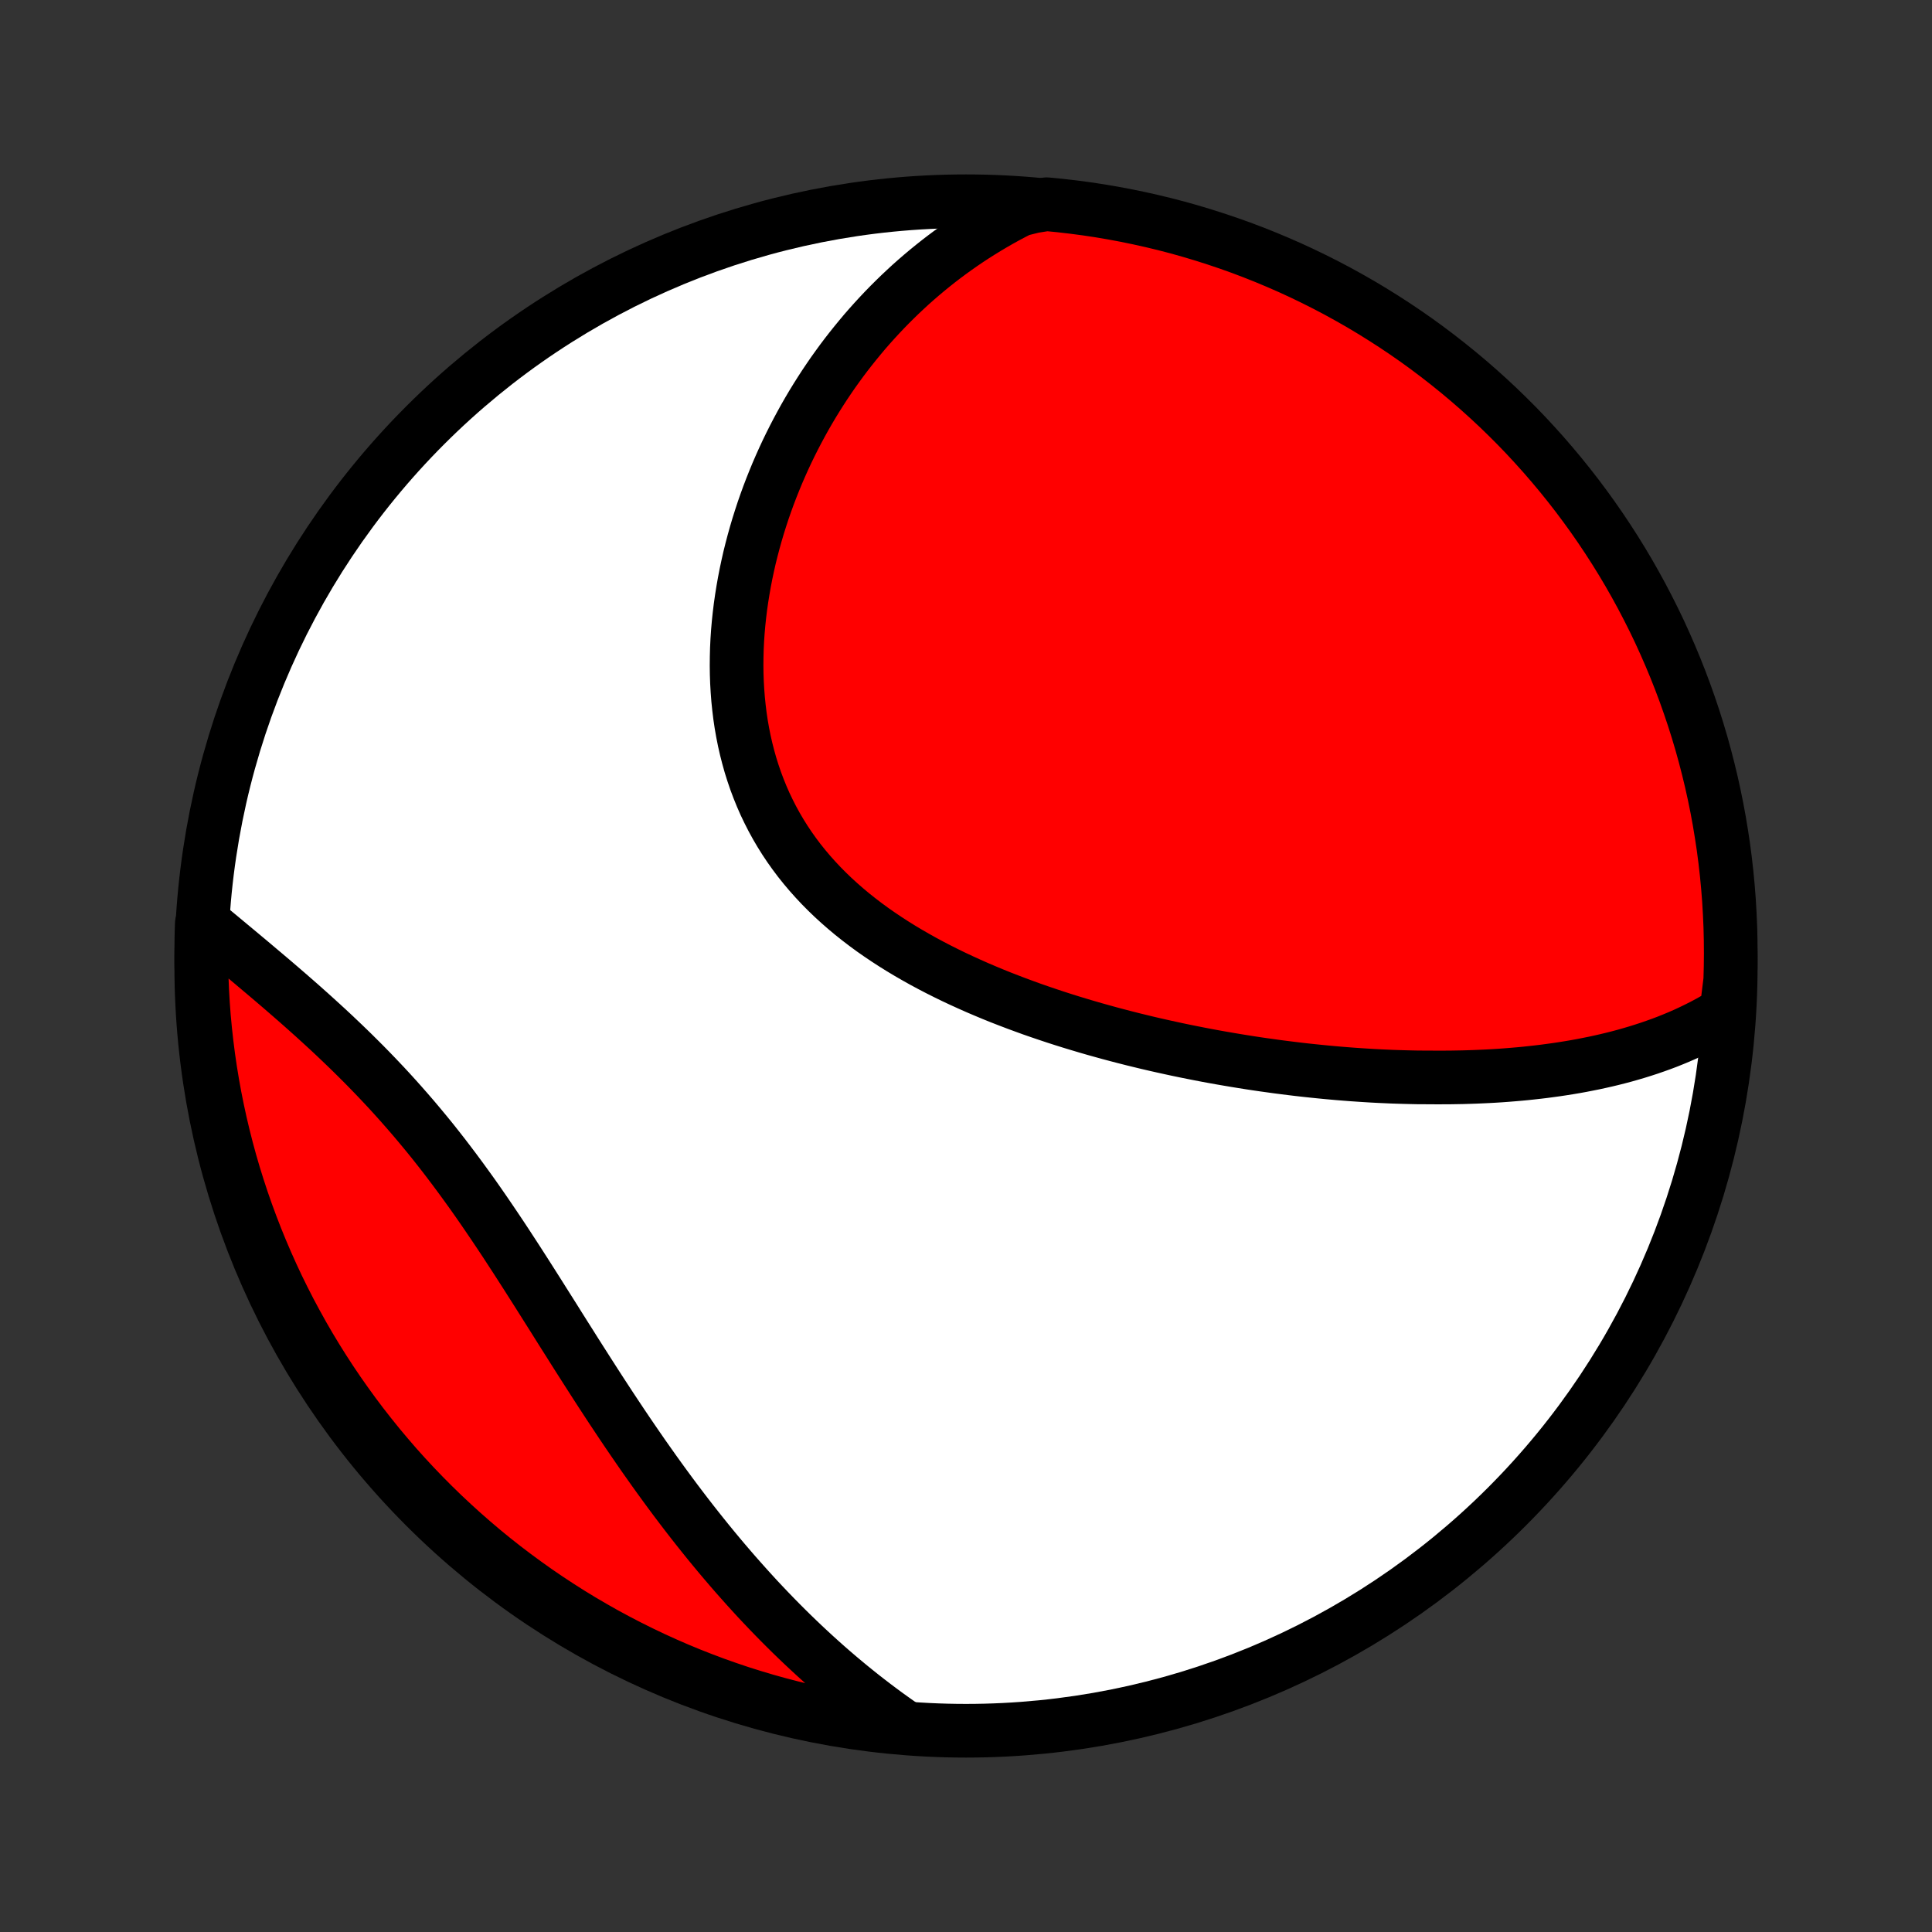 <?xml version="1.0" encoding="utf-8" standalone="no"?>
<!DOCTYPE svg PUBLIC "-//W3C//DTD SVG 1.1//EN"
  "http://www.w3.org/Graphics/SVG/1.1/DTD/svg11.dtd">
<!-- Created with matplotlib (http://matplotlib.org/) -->
<svg height="72pt" version="1.1" viewBox="0 0 72 72" width="72pt" xmlns="http://www.w3.org/2000/svg" xmlns:xlink="http://www.w3.org/1999/xlink">
 <rect x="0" y="0" width="72" height="72" fill="#333333" stroke="none"/>
 <defs>
  <style type="text/css">
*{stroke-linecap:butt;stroke-linejoin:round;}
  </style>
 </defs>
 <g id="figure_1">
  <g id="patch_1">
   <path d="
M0 72
L72 72
L72 0
L0 0
z
" style="fill:none;"/>
  </g>
  <g id="axes_1">
   <g id="PatchCollection_1">
    <defs>
     <path d="
M36 -7.5
C43.558 -7.5 50.808 -10.503 56.153 -15.848
C61.497 -21.192 64.5 -28.442 64.5 -36
C64.5 -43.558 61.497 -50.808 56.153 -56.153
C50.808 -61.497 43.558 -64.5 36 -64.5
C28.442 -64.5 21.192 -61.497 15.848 -56.153
C10.503 -50.808 7.5 -43.558 7.5 -36
C7.5 -28.442 10.503 -21.192 15.848 -15.848
C21.192 -10.503 28.442 -7.5 36 -7.5
z
" id="C0_0_a811fe30f3"/>
     <path d="
M64.335 -34.282
L64.12 -34.149
L63.904 -34.021
L63.687 -33.899
L63.468 -33.782
L63.248 -33.671
L63.028 -33.564
L62.806 -33.461
L62.583 -33.363
L62.359 -33.27
L62.135 -33.18
L61.91 -33.095
L61.684 -33.014
L61.458 -32.936
L61.231 -32.862
L61.004 -32.791
L60.776 -32.724
L60.548 -32.659
L60.319 -32.598
L60.09 -32.54
L59.861 -32.485
L59.631 -32.433
L59.401 -32.383
L59.171 -32.337
L58.941 -32.292
L58.71 -32.25
L58.479 -32.211
L58.248 -32.174
L58.016 -32.139
L57.784 -32.107
L57.552 -32.076
L57.32 -32.048
L57.087 -32.022
L56.854 -31.997
L56.621 -31.975
L56.388 -31.955
L56.154 -31.936
L55.92 -31.919
L55.685 -31.904
L55.45 -31.891
L55.215 -31.88
L54.98 -31.87
L54.744 -31.862
L54.507 -31.855
L54.27 -31.851
L54.033 -31.847
L53.795 -31.846
L53.557 -31.845
L53.318 -31.847
L52.839 -31.849
L52.598 -31.854
L52.357 -31.86
L52.115 -31.867
L51.873 -31.875
L51.629 -31.886
L51.385 -31.897
L51.141 -31.91
L50.895 -31.925
L50.649 -31.941
L50.401 -31.958
L50.153 -31.977
L49.904 -31.997
L49.655 -32.019
L49.404 -32.042
L49.152 -32.067
L48.899 -32.093
L48.645 -32.12
L48.391 -32.149
L48.135 -32.18
L47.878 -32.212
L47.62 -32.245
L47.361 -32.281
L47.1 -32.317
L46.839 -32.355
L46.576 -32.395
L46.312 -32.437
L46.047 -32.48
L45.781 -32.525
L45.514 -32.571
L45.245 -32.619
L44.975 -32.669
L44.704 -32.721
L44.431 -32.775
L44.157 -32.83
L43.883 -32.887
L43.606 -32.947
L43.329 -33.008
L43.05 -33.071
L42.77 -33.136
L42.489 -33.204
L42.207 -33.273
L41.924 -33.345
L41.64 -33.419
L41.354 -33.495
L41.068 -33.574
L40.781 -33.654
L40.492 -33.738
L40.203 -33.824
L39.913 -33.912
L39.623 -34.003
L39.331 -34.097
L39.04 -34.194
L38.748 -34.293
L38.455 -34.395
L38.163 -34.501
L37.87 -34.609
L37.577 -34.721
L37.284 -34.835
L36.992 -34.953
L36.7 -35.075
L36.409 -35.199
L36.119 -35.328
L35.829 -35.46
L35.541 -35.595
L35.254 -35.735
L34.969 -35.878
L34.685 -36.026
L34.404 -36.177
L34.125 -36.333
L33.848 -36.493
L33.574 -36.657
L33.303 -36.826
L33.036 -36.999
L32.772 -37.177
L32.511 -37.359
L32.255 -37.547
L32.004 -37.739
L31.756 -37.936
L31.515 -38.138
L31.278 -38.345
L31.046 -38.557
L30.821 -38.774
L30.601 -38.996
L30.388 -39.223
L30.181 -39.455
L29.981 -39.692
L29.787 -39.934
L29.601 -40.182
L29.422 -40.434
L29.251 -40.69
L29.087 -40.952
L28.931 -41.218
L28.783 -41.488
L28.643 -41.763
L28.51 -42.041
L28.386 -42.324
L28.27 -42.61
L28.161 -42.9
L28.061 -43.193
L27.968 -43.489
L27.884 -43.789
L27.807 -44.09
L27.738 -44.394
L27.677 -44.7
L27.623 -45.008
L27.577 -45.318
L27.539 -45.629
L27.507 -45.941
L27.483 -46.254
L27.465 -46.568
L27.454 -46.882
L27.45 -47.197
L27.453 -47.511
L27.461 -47.825
L27.476 -48.139
L27.497 -48.452
L27.524 -48.764
L27.557 -49.076
L27.595 -49.386
L27.639 -49.695
L27.688 -50.002
L27.742 -50.308
L27.801 -50.612
L27.865 -50.914
L27.933 -51.215
L28.007 -51.513
L28.085 -51.809
L28.167 -52.103
L28.253 -52.394
L28.344 -52.683
L28.438 -52.97
L28.537 -53.254
L28.639 -53.535
L28.745 -53.813
L28.855 -54.089
L28.968 -54.363
L29.085 -54.633
L29.205 -54.901
L29.328 -55.165
L29.455 -55.427
L29.585 -55.686
L29.718 -55.942
L29.854 -56.195
L29.992 -56.445
L30.134 -56.692
L30.279 -56.937
L30.427 -57.178
L30.577 -57.416
L30.73 -57.652
L30.886 -57.884
L31.044 -58.114
L31.206 -58.34
L31.369 -58.564
L31.536 -58.785
L31.705 -59.002
L31.877 -59.217
L32.051 -59.429
L32.227 -59.639
L32.407 -59.845
L32.589 -60.048
L32.773 -60.248
L32.96 -60.446
L33.15 -60.641
L33.342 -60.832
L33.536 -61.021
L33.734 -61.207
L33.933 -61.391
L34.136 -61.571
L34.341 -61.748
L34.549 -61.923
L34.759 -62.094
L34.972 -62.263
L35.188 -62.429
L35.407 -62.592
L35.629 -62.752
L35.853 -62.909
L36.08 -63.063
L36.31 -63.214
L36.544 -63.362
L36.78 -63.507
L37.019 -63.649
L37.261 -63.788
L37.507 -63.924
L37.756 -64.056
L38.008 -64.185
L38.512 -64.311
L39.007 -64.389
L39.501 -64.341
L39.994 -64.284
L40.486 -64.219
L40.977 -64.145
L41.465 -64.062
L41.953 -63.971
L42.438 -63.871
L42.922 -63.763
L43.403 -63.647
L43.883 -63.522
L44.359 -63.388
L44.834 -63.246
L45.305 -63.096
L45.774 -62.938
L46.24 -62.772
L46.702 -62.597
L47.162 -62.414
L47.618 -62.223
L48.07 -62.025
L48.519 -61.818
L48.964 -61.603
L49.405 -61.381
L49.842 -61.151
L50.274 -60.913
L50.703 -60.668
L51.126 -60.415
L51.546 -60.154
L51.96 -59.887
L52.37 -59.612
L52.775 -59.33
L53.174 -59.041
L53.568 -58.744
L53.957 -58.441
L54.341 -58.131
L54.719 -57.814
L55.091 -57.491
L55.457 -57.161
L55.818 -56.825
L56.172 -56.482
L56.521 -56.133
L56.863 -55.778
L57.198 -55.416
L57.528 -55.049
L57.85 -54.676
L58.166 -54.298
L58.475 -53.914
L58.778 -53.524
L59.073 -53.129
L59.362 -52.729
L59.643 -52.324
L59.917 -51.914
L60.184 -51.499
L60.444 -51.079
L60.696 -50.655
L60.94 -50.226
L61.177 -49.793
L61.406 -49.355
L61.628 -48.914
L61.842 -48.468
L62.047 -48.019
L62.245 -47.566
L62.435 -47.11
L62.617 -46.65
L62.791 -46.187
L62.956 -45.721
L63.114 -45.252
L63.263 -44.78
L63.404 -44.306
L63.536 -43.829
L63.66 -43.349
L63.776 -42.868
L63.883 -42.384
L63.982 -41.898
L64.072 -41.411
L64.153 -40.921
L64.227 -40.431
L64.291 -39.939
L64.347 -39.446
L64.394 -38.951
L64.433 -38.456
L64.462 -37.96
L64.484 -37.464
L64.496 -36.967
L64.5 -36.469
L64.495 -35.972
L64.482 -35.475
z
" id="C0_1_f792dc85cf"/>
     <path d="
M33.741 -7.614
L33.507 -7.775
L33.275 -7.939
L33.044 -8.105
L32.815 -8.274
L32.587 -8.445
L32.36 -8.619
L32.134 -8.795
L31.91 -8.974
L31.686 -9.155
L31.464 -9.339
L31.242 -9.525
L31.022 -9.714
L30.803 -9.905
L30.585 -10.099
L30.367 -10.296
L30.151 -10.495
L29.935 -10.697
L29.721 -10.901
L29.507 -11.108
L29.294 -11.318
L29.081 -11.531
L28.87 -11.746
L28.659 -11.964
L28.449 -12.185
L28.239 -12.408
L28.031 -12.635
L27.823 -12.864
L27.616 -13.096
L27.409 -13.33
L27.203 -13.568
L26.997 -13.809
L26.792 -14.052
L26.588 -14.298
L26.384 -14.547
L26.181 -14.799
L25.978 -15.054
L25.776 -15.311
L25.574 -15.572
L25.373 -15.835
L25.172 -16.101
L24.972 -16.37
L24.772 -16.642
L24.573 -16.916
L24.374 -17.193
L24.176 -17.473
L23.977 -17.755
L23.78 -18.04
L23.582 -18.328
L23.385 -18.617
L23.188 -18.909
L22.992 -19.204
L22.795 -19.5
L22.599 -19.799
L22.403 -20.099
L22.207 -20.402
L22.012 -20.706
L21.816 -21.012
L21.62 -21.319
L21.424 -21.627
L21.229 -21.937
L21.032 -22.248
L20.836 -22.559
L20.64 -22.872
L20.443 -23.184
L20.245 -23.497
L20.048 -23.81
L19.849 -24.123
L19.65 -24.436
L19.45 -24.748
L19.25 -25.059
L19.048 -25.369
L18.846 -25.679
L18.642 -25.987
L18.437 -26.293
L18.231 -26.597
L18.024 -26.9
L17.816 -27.2
L17.606 -27.498
L17.394 -27.793
L17.181 -28.086
L16.967 -28.375
L16.751 -28.662
L16.534 -28.946
L16.315 -29.226
L16.095 -29.503
L15.873 -29.776
L15.649 -30.046
L15.425 -30.312
L15.199 -30.574
L14.972 -30.833
L14.744 -31.088
L14.515 -31.34
L14.285 -31.587
L14.054 -31.831
L13.822 -32.072
L13.591 -32.308
L13.358 -32.541
L13.126 -32.771
L12.893 -32.997
L12.661 -33.219
L12.429 -33.439
L12.197 -33.655
L11.966 -33.867
L11.735 -34.077
L11.505 -34.284
L11.277 -34.487
L11.049 -34.688
L10.822 -34.886
L10.597 -35.081
L10.373 -35.274
L10.151 -35.464
L9.93 -35.651
L9.711 -35.836
L9.494 -36.019
L9.279 -36.2
L9.066 -36.378
L8.855 -36.554
L8.646 -36.728
L8.439 -36.9
L8.235 -37.07
L8.032 -37.238
L7.832 -37.404
L7.52 -37.569
L7.506 -37.077
L7.5 -36.58
L7.503 -36.082
L7.515 -35.585
L7.535 -35.088
L7.564 -34.591
L7.601 -34.094
L7.648 -33.598
L7.703 -33.103
L7.766 -32.608
L7.838 -32.115
L7.919 -31.623
L8.008 -31.132
L8.106 -30.643
L8.212 -30.155
L8.327 -29.669
L8.45 -29.185
L8.581 -28.703
L8.721 -28.224
L8.87 -27.746
L9.026 -27.271
L9.191 -26.799
L9.364 -26.33
L9.545 -25.863
L9.734 -25.4
L9.931 -24.94
L10.136 -24.483
L10.348 -24.03
L10.569 -23.581
L10.797 -23.135
L11.034 -22.693
L11.277 -22.255
L11.528 -21.821
L11.787 -21.392
L12.053 -20.967
L12.326 -20.547
L12.607 -20.131
L12.895 -19.721
L13.189 -19.315
L13.491 -18.914
L13.8 -18.519
L14.115 -18.128
L14.437 -17.744
L14.765 -17.364
L15.1 -16.991
L15.442 -16.623
L15.789 -16.262
L16.143 -15.906
L16.503 -15.556
L16.869 -15.213
L17.24 -14.876
L17.618 -14.545
L18 -14.221
L18.389 -13.903
L18.783 -13.592
L19.182 -13.289
L19.586 -12.992
L19.995 -12.701
L20.409 -12.419
L20.828 -12.143
L21.251 -11.874
L21.679 -11.613
L22.111 -11.36
L22.547 -11.113
L22.988 -10.875
L23.433 -10.644
L23.881 -10.421
L24.333 -10.205
L24.788 -9.998
L25.247 -9.798
L25.71 -9.606
L26.175 -9.423
L26.643 -9.247
L27.115 -9.08
L27.589 -8.92
L28.065 -8.77
L28.544 -8.627
L29.025 -8.493
L29.509 -8.367
L29.994 -8.249
L30.481 -8.14
L30.97 -8.039
L31.46 -7.947
L31.952 -7.864
L32.445 -7.789
L32.939 -7.723
z
" id="C0_2_e6889f1226"/>
    </defs>
    <g clip-path="url(#p1bffca34e9)">
     <use style="fill:#ffffff;stroke:#000000;stroke-width:2.0;" x="0.0" xlink:href="#C0_0_a811fe30f3" y="72.0"/>
    </g>
    <g clip-path="url(#p1bffca34e9)">
     <use style="fill:#ff0000;stroke:#000000;stroke-width:2.0;" x="0.0" xlink:href="#C0_1_f792dc85cf" y="72.0"/>
    </g>
    <g clip-path="url(#p1bffca34e9)">
     <use style="fill:#ff0000;stroke:#000000;stroke-width:2.0;" x="0.0" xlink:href="#C0_2_e6889f1226" y="72.0"/>
    </g>
   </g>
  </g>
 </g>
 <defs>
  <clipPath id="p1bffca34e9">
   <rect height="72.0" width="72.0" x="0.0" y="0.0"/>
  </clipPath>
 </defs>
</svg>
